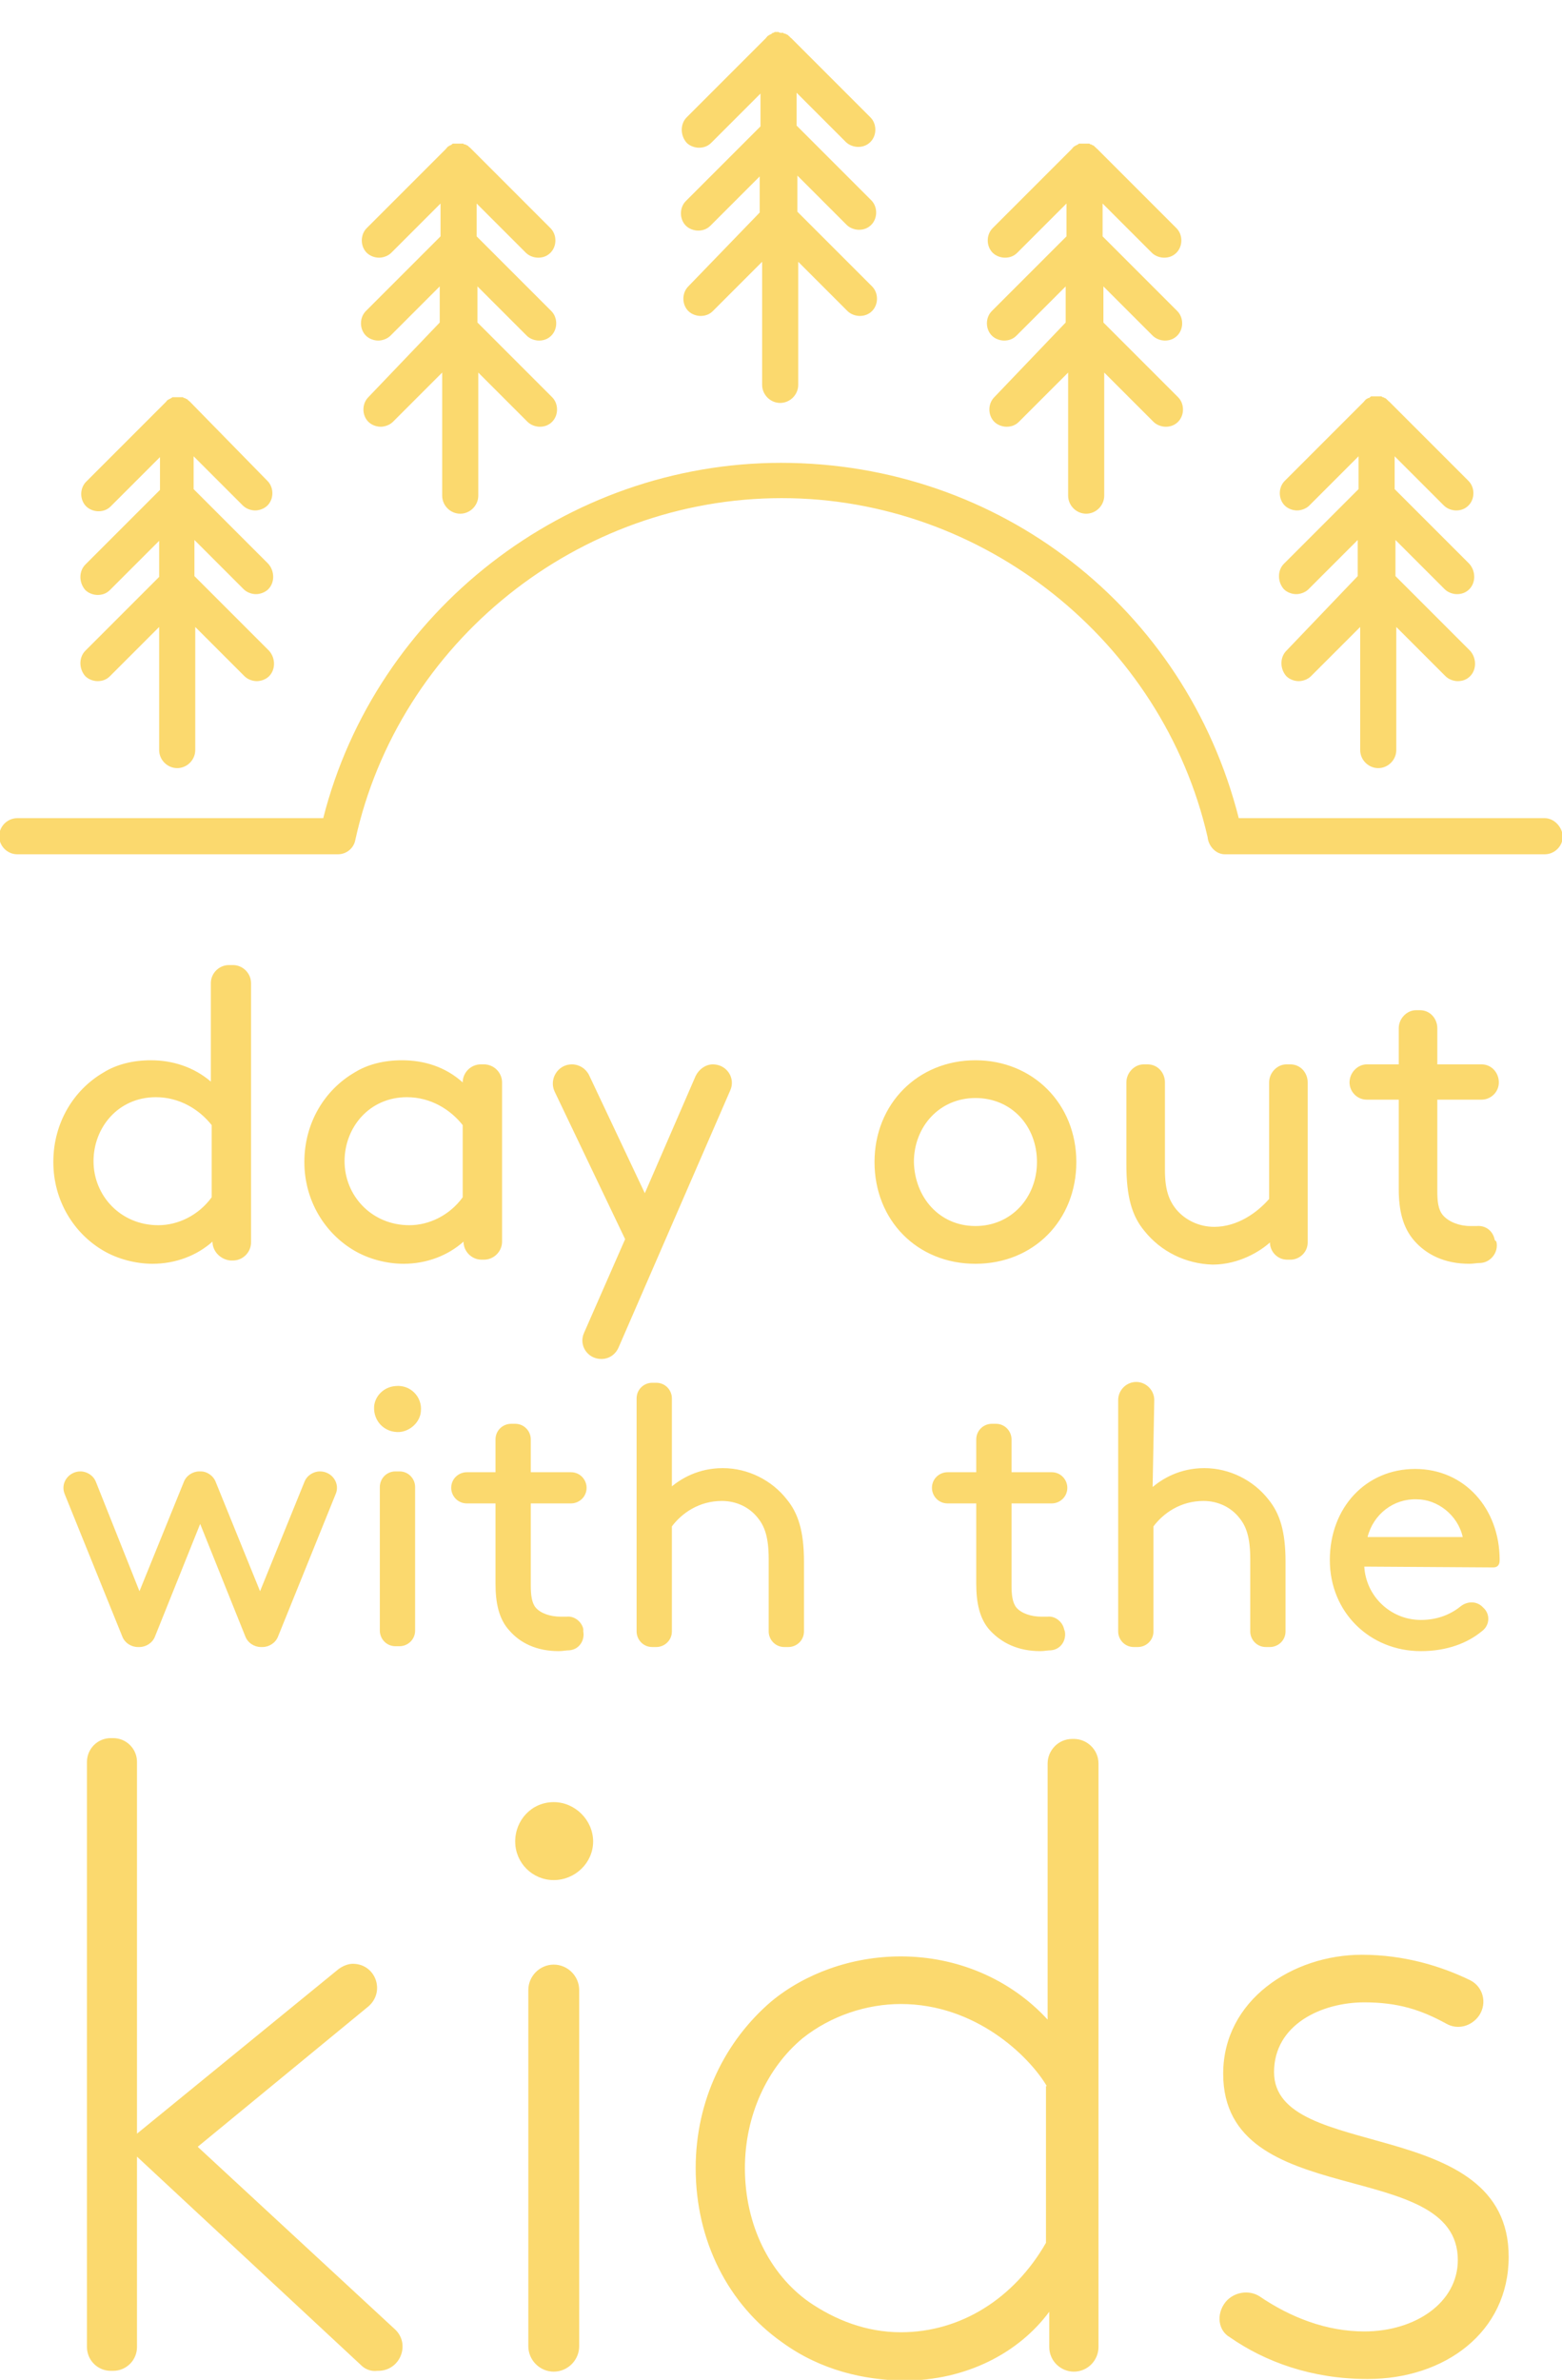 <?xml version="1.0" encoding="utf-8"?>
<!-- Generator: Adobe Illustrator 22.1.0, SVG Export Plug-In . SVG Version: 6.00 Build 0)  -->
<svg version="1.1" id="Layer_1" xmlns="http://www.w3.org/2000/svg" xmlns:xlink="http://www.w3.org/1999/xlink" x="0px" y="0px"
	 viewBox="0 0 190.4 290" style="enable-background:new 0 0 190.4 290;" xml:space="preserve">
<style type="text/css">
	.st0{fill:#FBD96E;}
</style>
<path class="st0" d="M25.9,151.3c-1.9,1.7-4.5,2.7-7.3,2.7c-2.1,0-4.3-0.6-6-1.6c-3.6-2.1-6.1-6.1-6.1-10.8c0-4.8,2.5-8.8,6.1-10.9
	c1.6-1,3.6-1.5,5.8-1.5c2.6,0,5.2,0.8,7.3,2.6v-12c0-1.2,1-2.2,2.2-2.2h0.5c1.2,0,2.2,1,2.2,2.2v31.6c0,1.2-1,2.2-2.2,2.2h-0.3
	C26.9,153.5,25.9,152.5,25.9,151.3L25.9,151.3z M25.8,137.1c-1.5-1.9-3.9-3.4-6.8-3.4c-4.6,0-7.6,3.7-7.6,7.8c0,4.2,3.3,7.8,7.9,7.8
	c2.4,0,4.9-1.2,6.5-3.4V137.1z M56.5,151.3c-1.9,1.7-4.5,2.7-7.3,2.7c-2.1,0-4.3-0.6-6-1.6c-3.6-2.1-6.1-6.1-6.1-10.8
	c0-4.8,2.5-8.8,6.1-10.9c1.6-1,3.6-1.5,5.8-1.5c2.7,0,5.3,0.8,7.4,2.7l0,0c0-1.2,1-2.2,2.2-2.2H59c1.2,0,2.2,1,2.2,2.2v19.4
	c0,1.2-1,2.2-2.2,2.2h-0.3C57.5,153.5,56.5,152.5,56.5,151.3L56.5,151.3z M56.4,137.1c-1.5-1.9-3.9-3.4-6.8-3.4
	c-4.6,0-7.6,3.7-7.6,7.8c0,4.2,3.3,7.8,7.9,7.8c2.4,0,4.9-1.2,6.5-3.4V137.1z M71.2,162.4l5-11.4l-8.6-18c-0.7-1.5,0.4-3.3,2.1-3.3
	h0c0.9,0,1.7,0.5,2.1,1.3l6.8,14.4l6.2-14.3c0.4-0.8,1.2-1.4,2.1-1.4l0,0c1.7,0,2.8,1.7,2.1,3.2l-13.6,31.3
	c-0.4,0.9-1.2,1.4-2.1,1.4h0C71.6,165.6,70.5,163.9,71.2,162.4z M118.9,129.2c7,0,12.3,5.3,12.3,12.4S126,154,118.9,154
	s-12.3-5.3-12.3-12.4S111.9,129.2,118.9,129.2z M118.9,149.4c4.4,0,7.5-3.5,7.5-7.8c0-4.4-3.1-7.8-7.5-7.8s-7.5,3.5-7.5,7.8
	C111.5,145.9,114.5,149.4,118.9,149.4z M139.5,150c-1.5-1.8-2.2-4.1-2.2-8.1v-10c0-1.2,1-2.2,2.1-2.2h0.5c1.2,0,2.1,1,2.1,2.2v10.7
	c0,2.4,0.5,3.7,1.4,4.8c1.1,1.3,2.8,2.1,4.6,2.1c2.9,0,5.3-1.8,6.7-3.4v-14.2c0-1.2,1-2.2,2.1-2.2h0.5c1.2,0,2.1,1,2.1,2.2v19.5
	c0,1.2-1,2.1-2.1,2.1h-0.4c-1.2,0-2.1-1-2.1-2.1v0c-1.1,1-3.7,2.7-7,2.7C144.5,154,141.5,152.5,139.5,150z M182.4,151.3
	c0.3,1.2-0.6,2.5-1.9,2.6c-0.5,0-0.9,0.1-1.4,0.1c-3,0-5.2-1.1-6.7-2.8c-1.4-1.6-1.9-3.7-1.9-6.3V134h-3.9c-1.2,0-2.1-1-2.1-2.1l0,0
	c0-1.2,1-2.2,2.1-2.2h3.9v-4.4c0-1.2,1-2.2,2.1-2.2h0.5c1.2,0,2.1,1,2.1,2.2v4.4h5.4c1.2,0,2.1,1,2.1,2.2l0,0c0,1.2-1,2.1-2.1,2.1
	h-5.4v11.1c0,1.3,0.1,2.3,0.7,3c0.7,0.8,2,1.3,3.3,1.3c0.2,0,0.5,0,0.8,0c1.1-0.1,2,0.6,2.2,1.7L182.4,151.3z M26.3,180.6l5.4,13.3
	l5.4-13.3c0.3-0.8,1.1-1.3,1.9-1.3l0,0c1.5,0,2.5,1.5,1.9,2.8l-7,17.3c-0.3,0.8-1.1,1.3-1.9,1.3h-0.2c-0.8,0-1.6-0.5-1.9-1.3
	l-5.5-13.7l-5.5,13.7c-0.3,0.8-1.1,1.3-1.9,1.3h-0.2c-0.8,0-1.6-0.5-1.9-1.3l-7-17.3c-0.6-1.4,0.5-2.8,1.9-2.8l0,0
	c0.8,0,1.6,0.5,1.9,1.3l5.3,13.3l5.4-13.3c0.3-0.8,1.1-1.3,1.9-1.3h0.2C25.2,179.3,26,179.8,26.3,180.6z M48.2,168.9
	c1.8-0.2,3.3,1.3,3.1,3.1c-0.1,1.3-1.3,2.4-2.6,2.5c-1.8,0.1-3.2-1.3-3.1-3.1C45.7,170.1,46.8,169,48.2,168.9z M48.2,179.3h0.5
	c1.1,0,1.9,0.9,1.9,1.9v17.5c0,1.1-0.9,1.9-1.9,1.9h-0.5c-1.1,0-1.9-0.9-1.9-1.9v-17.5C46.3,180.2,47.1,179.3,48.2,179.3z
	 M71.1,198.8c0.2,1.1-0.5,2.2-1.7,2.3c-0.4,0-0.8,0.1-1.3,0.1c-2.7,0-4.7-1-6-2.5c-1.3-1.4-1.7-3.4-1.7-5.7v-9.8h-3.5
	c-1.1,0-1.9-0.9-1.9-1.9l0,0c0-1.1,0.9-1.9,1.9-1.9h3.5v-4c0-1.1,0.9-1.9,1.9-1.9h0.5c1.1,0,1.9,0.9,1.9,1.9v4h4.9
	c1.1,0,1.9,0.9,1.9,1.9l0,0c0,1.1-0.9,1.9-1.9,1.9h-4.9v10c0,1.1,0.1,2.1,0.6,2.7c0.6,0.7,1.8,1.1,3,1.1c0.2,0,0.5,0,0.8,0
	c0.9-0.1,1.8,0.6,2,1.5L71.1,198.8z M81.8,181.2c1.2-1,3.3-2.3,6.3-2.3c3.1,0,6,1.5,7.8,3.8c1.4,1.7,2.1,3.9,2.1,7.6v8.5
	c0,1.1-0.9,1.9-1.9,1.9h-0.5c-1.1,0-1.9-0.9-1.9-1.9V190c0-2.7-0.5-4-1.3-5c-1-1.3-2.6-2.1-4.4-2.1c-2.8,0-4.9,1.5-6.1,3.1v12.8
	c0,1.1-0.9,1.9-1.9,1.9h-0.5c-1.1,0-1.9-0.9-1.9-1.9v-28.4c0-1.1,0.9-1.9,1.9-1.9h0.5c1.1,0,1.9,0.9,1.9,1.9V181.2z M129.8,198.8
	c0.2,1.1-0.5,2.2-1.7,2.3c-0.4,0-0.8,0.1-1.3,0.1c-2.7,0-4.7-1-6.1-2.5c-1.3-1.4-1.7-3.4-1.7-5.7v-9.8h-3.5c-1.1,0-1.9-0.9-1.9-1.9
	l0,0c0-1.1,0.9-1.9,1.9-1.9h3.5v-4c0-1.1,0.9-1.9,1.9-1.9h0.5c1.1,0,1.9,0.9,1.9,1.9v4h4.9c1.1,0,1.9,0.9,1.9,1.9l0,0
	c0,1.1-0.9,1.9-1.9,1.9h-4.9v10c0,1.1,0.1,2.1,0.6,2.7c0.6,0.7,1.8,1.1,3,1.1c0.2,0,0.5,0,0.8,0c0.9-0.1,1.8,0.6,2,1.5L129.8,198.8z
	 M140.5,181.2c1.2-1,3.3-2.3,6.3-2.3c3.1,0,6,1.5,7.8,3.8c1.4,1.7,2.1,3.9,2.1,7.6v8.5c0,1.1-0.9,1.9-1.9,1.9h-0.5
	c-1.1,0-1.9-0.9-1.9-1.9V190c0-2.7-0.5-4-1.3-5c-1-1.3-2.6-2.1-4.4-2.1c-2.8,0-4.9,1.5-6.1,3.1v12.8c0,1.1-0.9,1.9-1.9,1.9h-0.5
	c-1.1,0-1.9-0.9-1.9-1.9v-28.2c0-1.2,1-2.2,2.2-2.2l0,0c1.2,0,2.2,1,2.2,2.2L140.5,181.2L140.5,181.2z M166.3,190.9
	c0.2,3.6,3.2,6.5,6.9,6.5c2.2,0,3.8-0.8,4.9-1.7c0.8-0.6,1.9-0.6,2.6,0.1l0.1,0.1c0.9,0.8,0.8,2.2-0.2,2.9c-1.7,1.4-4.2,2.4-7.4,2.4
	c-6.2,0-11.1-4.7-11.1-11.1s4.4-11.1,10.4-11.1c6,0,10.3,4.8,10.3,11.1c0,0.4-0.1,0.9-0.8,0.9L166.3,190.9L166.3,190.9z
	 M166.7,187.3h11.6c-0.6-2.7-3.1-4.6-5.6-4.6C169.9,182.6,167.4,184.5,166.7,187.3z M44,288.2l-27.3-25.4V286c0,1.6-1.3,2.9-2.9,2.9
	h-0.3c-1.6,0-2.9-1.3-2.9-2.9v-71.3c0-1.6,1.3-2.9,2.9-2.9h0.3c1.6,0,2.9,1.3,2.9,2.9V260l24.5-20c0.5-0.4,1.2-0.7,1.8-0.7l0,0
	c2.8,0,4,3.4,1.9,5.2l-20.8,17.1l24,22.2c2,1.8,0.7,5.1-2,5.1H46C45.2,289,44.5,288.7,44,288.2z M67.5,219.6c2.6,0,4.8,2.2,4.8,4.8
	c0,2.6-2.2,4.7-4.8,4.7s-4.7-2.1-4.7-4.7S64.8,219.6,67.5,219.6z M67.5,239.4L67.5,239.4c1.7,0,3.1,1.4,3.1,3.1v43.4
	c0,1.7-1.4,3.1-3.1,3.1l0,0c-1.7,0-3.1-1.4-3.1-3.1v-43.4C64.4,240.8,65.8,239.4,67.5,239.4z M95.3,285.4
	c-6.5-4.6-10.5-12.3-10.5-21.2c0-8.3,3.6-15.5,9.2-20.3c4.1-3.4,9.8-5.5,15.8-5.5c6.8,0,13.3,2.7,17.9,7.7v-31.2c0-1.6,1.3-3,3-3
	h0.2c1.6,0,3,1.3,3,3V286c0,1.6-1.3,3-3,3l0,0c-1.6,0-3-1.3-3-3v-4.3c-3.7,5-10.1,8.4-17.8,8.4C105.4,290,100.1,288.9,95.3,285.4z
	 M127.6,254.2c-2.2-3.7-8.7-10-17.8-10c-4.1,0-8.5,1.4-12,4.2c-4.3,3.6-7,9.4-7,15.8c0,6.9,3,12.9,7.8,16.3c3.2,2.2,7,3.7,11.2,3.7
	c7.3,0,13.8-4.1,17.7-10.9V254.2z M149.4,280.5c1-1.2,2.8-1.5,4.1-0.7c3.8,2.6,8.2,4.3,12.8,4.3c6.2,0,11.4-3.5,11.4-8.7
	c0-12.7-28.6-5.8-28.6-22.7c0-9,8.5-14.5,16.9-14.5c5.2,0,9.7,1.4,13.2,3.1c1.6,0.8,2.1,2.8,1.1,4.3l0,0c-0.9,1.3-2.6,1.8-4,1
	c-3.1-1.7-5.9-2.6-10-2.6c-5.2,0-11,2.7-11,8.5c0,11,28.6,5.1,28.6,22.5c0,9.2-7.8,14.9-17.2,14.9c-6.8,0-12.5-2.1-16.8-5.1
	C148.5,284,148.2,282,149.4,280.5L149.4,280.5z M188.3,99.7H151c-6.5-25.6-29.2-43.3-55.8-43.3c-26.2,0-49.4,18.1-55.8,43.3H2.1
	c-1.2,0-2.2,1-2.2,2.2s1,2.2,2.2,2.2H41c0,0,0.1,0,0.2,0c1,0,1.9-0.7,2.1-1.7c5.3-24.2,27.2-41.7,52-41.7
	c24.6,0,46.4,17.4,51.9,41.3c0.1,1.1,1,2.1,2.1,2.1h39c1.2,0,2.2-1,2.2-2.2C190.4,100.7,189.4,99.7,188.3,99.7z M83.9,34.9
	c-0.8,0.8-0.8,2.2,0,3c0.4,0.4,1,0.6,1.5,0.6c0.6,0,1.1-0.2,1.5-0.6l6-6v15c0,1.2,1,2.2,2.2,2.2s2.2-1,2.2-2.2v-15l6,6
	c0.4,0.4,1,0.6,1.5,0.6c0.6,0,1.1-0.2,1.5-0.6c0.8-0.8,0.8-2.2,0-3l-9.1-9.1v-4.4l6,6c0.4,0.4,1,0.6,1.5,0.6c0.6,0,1.1-0.2,1.5-0.6
	c0.8-0.8,0.8-2.2,0-3l-9.1-9.1v-4l6,6c0.4,0.4,1,0.6,1.5,0.6c0.6,0,1.1-0.2,1.5-0.6c0.8-0.8,0.8-2.2,0-3l-9.7-9.7c0,0-0.1,0-0.1-0.1
	c-0.1-0.1-0.2-0.1-0.2-0.2c-0.1,0-0.1-0.1-0.2-0.1c-0.1,0-0.1-0.1-0.2-0.1c-0.1,0-0.2,0-0.2-0.1c-0.1,0-0.1,0-0.2,0
	c-0.2,0-0.3,0-0.4-0.1c0,0,0,0,0,0s0,0,0,0c-0.1,0-0.3,0-0.4,0c-0.1,0-0.1,0-0.2,0.1c-0.1,0-0.2,0-0.2,0.1c-0.1,0-0.1,0.1-0.2,0.1
	c-0.1,0-0.1,0.1-0.2,0.1c-0.1,0.1-0.2,0.1-0.2,0.2c0,0-0.1,0-0.1,0.1l-9.7,9.7c-0.8,0.8-0.8,2.2,0,3.1c0.4,0.4,1,0.6,1.5,0.6
	c0.6,0,1.1-0.2,1.5-0.6l6-6v4l-9.1,9.1c-0.8,0.8-0.8,2.2,0,3c0.4,0.4,1,0.6,1.5,0.6c0.6,0,1.1-0.2,1.5-0.6l6-6v4.4L83.9,34.9z
	 M121.2,48.4c-0.8,0.8-0.8,2.2,0,3c0.4,0.4,1,0.6,1.5,0.6c0.6,0,1.1-0.2,1.5-0.6l6-6v15c0,1.2,1,2.2,2.2,2.2s2.2-1,2.2-2.2v-15l6,6
	c0.4,0.4,1,0.6,1.5,0.6c0.6,0,1.1-0.2,1.5-0.6c0.8-0.8,0.8-2.2,0-3l-9.1-9.1v-4.4l6,6c0.4,0.4,1,0.6,1.5,0.6c0.6,0,1.1-0.2,1.5-0.6
	c0.8-0.8,0.8-2.2,0-3l-9.1-9.1v-4l6,6c0.4,0.4,1,0.6,1.5,0.6c0.6,0,1.1-0.2,1.5-0.6c0.8-0.8,0.8-2.2,0-3l-9.7-9.7c0,0-0.1,0-0.1-0.1
	c-0.1-0.1-0.2-0.1-0.2-0.2c-0.1,0-0.1-0.1-0.2-0.1c-0.1,0-0.1-0.1-0.2-0.1c-0.1,0-0.1,0-0.2-0.1c-0.1,0-0.1,0-0.2,0
	c-0.1,0-0.3,0-0.4,0c0,0,0,0,0,0s0,0,0,0c-0.1,0-0.3,0-0.4,0c-0.1,0-0.1,0-0.2,0c-0.1,0-0.1,0-0.2,0.1c-0.1,0-0.1,0.1-0.2,0.1
	c-0.1,0-0.1,0.1-0.2,0.1c-0.1,0.1-0.2,0.1-0.2,0.2c0,0-0.1,0-0.1,0.1l-9.7,9.7c-0.8,0.8-0.8,2.2,0,3c0.4,0.4,1,0.6,1.5,0.6
	c0.6,0,1.1-0.2,1.5-0.6l6-6v4l-9.1,9.1c-0.8,0.8-0.8,2.2,0,3c0.4,0.4,1,0.6,1.5,0.6c0.6,0,1.1-0.2,1.5-0.6l6-6v4.4L121.2,48.4z
	 M156.8,79.3c-0.8,0.8-0.8,2.2,0,3.1c0.4,0.4,1,0.6,1.5,0.6s1.1-0.2,1.5-0.6l6-6v15c0,1.2,1,2.2,2.2,2.2s2.2-1,2.2-2.2v-15l6,6
	c0.4,0.4,1,0.6,1.5,0.6c0.6,0,1.1-0.2,1.5-0.6c0.8-0.8,0.8-2.2,0-3.1l-9.1-9.1v-4.4l6,6c0.4,0.4,1,0.6,1.5,0.6
	c0.6,0,1.1-0.2,1.5-0.6c0.8-0.8,0.8-2.2,0-3.1l-9.1-9.1v-4l6,6c0.4,0.4,1,0.6,1.5,0.6c0.6,0,1.1-0.2,1.5-0.6c0.8-0.8,0.8-2.2,0-3
	l-9.7-9.7c0,0-0.1,0-0.1-0.1c-0.1-0.1-0.2-0.1-0.2-0.2c-0.1,0-0.1-0.1-0.2-0.1c-0.1,0-0.1-0.1-0.2-0.1s-0.1,0-0.2-0.1
	c-0.1,0-0.1,0-0.2,0c-0.1,0-0.3,0-0.4,0c0,0,0,0,0,0s0,0,0,0c-0.1,0-0.3,0-0.4,0c-0.1,0-0.1,0-0.2,0c-0.1,0-0.1,0-0.2,0.1
	s-0.1,0.1-0.2,0.1c-0.1,0-0.1,0.1-0.2,0.1c-0.1,0.1-0.2,0.1-0.2,0.2c0,0-0.1,0-0.1,0.1l-9.7,9.7c-0.8,0.8-0.8,2.2,0,3
	c0.4,0.4,1,0.6,1.5,0.6s1.1-0.2,1.5-0.6l6-6v4l-9.1,9.1c-0.8,0.8-0.8,2.2,0,3.1c0.4,0.4,1,0.6,1.5,0.6s1.1-0.2,1.5-0.6l6-6v4.4
	L156.8,79.3z M10.4,79.3c-0.8,0.8-0.8,2.2,0,3.1c0.4,0.4,1,0.6,1.5,0.6c0.6,0,1.1-0.2,1.5-0.6l6-6v15c0,1.2,1,2.2,2.2,2.2
	s2.2-1,2.2-2.2v-15l6,6c0.4,0.4,1,0.6,1.5,0.6s1.1-0.2,1.5-0.6c0.8-0.8,0.8-2.2,0-3.1l-9.1-9.1v-4.4l6,6c0.4,0.4,1,0.6,1.5,0.6
	s1.1-0.2,1.5-0.6c0.8-0.8,0.8-2.2,0-3.1l-9.1-9.1v-4l6,6c0.4,0.4,1,0.6,1.5,0.6s1.1-0.2,1.5-0.6c0.8-0.8,0.8-2.2,0-3L23.2,49
	c0,0,0,0-0.1-0.1c-0.1-0.1-0.2-0.1-0.2-0.2c-0.1,0-0.1-0.1-0.2-0.1c-0.1,0-0.1-0.1-0.2-0.1s-0.1,0-0.2-0.1c-0.1,0-0.1,0-0.2,0
	c-0.1,0-0.3,0-0.4,0c0,0,0,0,0,0s0,0,0,0c-0.1,0-0.3,0-0.4,0c-0.1,0-0.1,0-0.2,0c-0.1,0-0.1,0-0.2,0.1c-0.1,0-0.1,0.1-0.2,0.1
	c-0.1,0-0.1,0.1-0.2,0.1c-0.1,0.1-0.2,0.1-0.2,0.2c0,0,0,0-0.1,0.1l-9.7,9.7c-0.8,0.8-0.8,2.2,0,3c0.4,0.4,1,0.6,1.5,0.6
	c0.6,0,1.1-0.2,1.5-0.6l6-6v4l-9.1,9.1c-0.8,0.8-0.8,2.2,0,3.1c0.4,0.4,1,0.6,1.5,0.6c0.6,0,1.1-0.2,1.5-0.6l6-6v4.4L10.4,79.3z
	 M44.9,48.4c-0.8,0.8-0.8,2.2,0,3c0.4,0.4,1,0.6,1.5,0.6s1.1-0.2,1.5-0.6l6-6v15c0,1.2,1,2.2,2.2,2.2s2.2-1,2.2-2.2v-15l6,6
	c0.4,0.4,1,0.6,1.5,0.6c0.6,0,1.1-0.2,1.5-0.6c0.8-0.8,0.8-2.2,0-3l-9.1-9.1v-4.4l6,6c0.4,0.4,1,0.6,1.5,0.6c0.6,0,1.1-0.2,1.5-0.6
	c0.8-0.8,0.8-2.2,0-3l-9.1-9.1v-4l6,6c0.4,0.4,1,0.6,1.5,0.6c0.6,0,1.1-0.2,1.5-0.6c0.8-0.8,0.8-2.2,0-3l-9.7-9.7c0,0,0,0-0.1-0.1
	c-0.1-0.1-0.2-0.1-0.2-0.2c-0.1,0-0.1-0.1-0.2-0.1c-0.1,0-0.1-0.1-0.2-0.1c-0.1,0-0.2,0-0.2-0.1c-0.1,0-0.1,0-0.2,0
	c-0.1,0-0.3,0-0.4,0c0,0,0,0,0,0c0,0,0,0,0,0c-0.1,0-0.3,0-0.4,0c-0.1,0-0.1,0-0.2,0c-0.1,0-0.2,0-0.2,0.1c-0.1,0-0.1,0.1-0.2,0.1
	c-0.1,0-0.1,0.1-0.2,0.1c-0.1,0.1-0.2,0.1-0.2,0.2c0,0-0.1,0-0.1,0.1l-9.7,9.7c-0.8,0.8-0.8,2.2,0,3c0.4,0.4,1,0.6,1.5,0.6
	s1.1-0.2,1.5-0.6l6-6v4l-9.1,9.1c-0.8,0.8-0.8,2.2,0,3c0.4,0.4,1,0.6,1.5,0.6s1.1-0.2,1.5-0.6l6-6v4.4L44.9,48.4z"/>
</svg>
